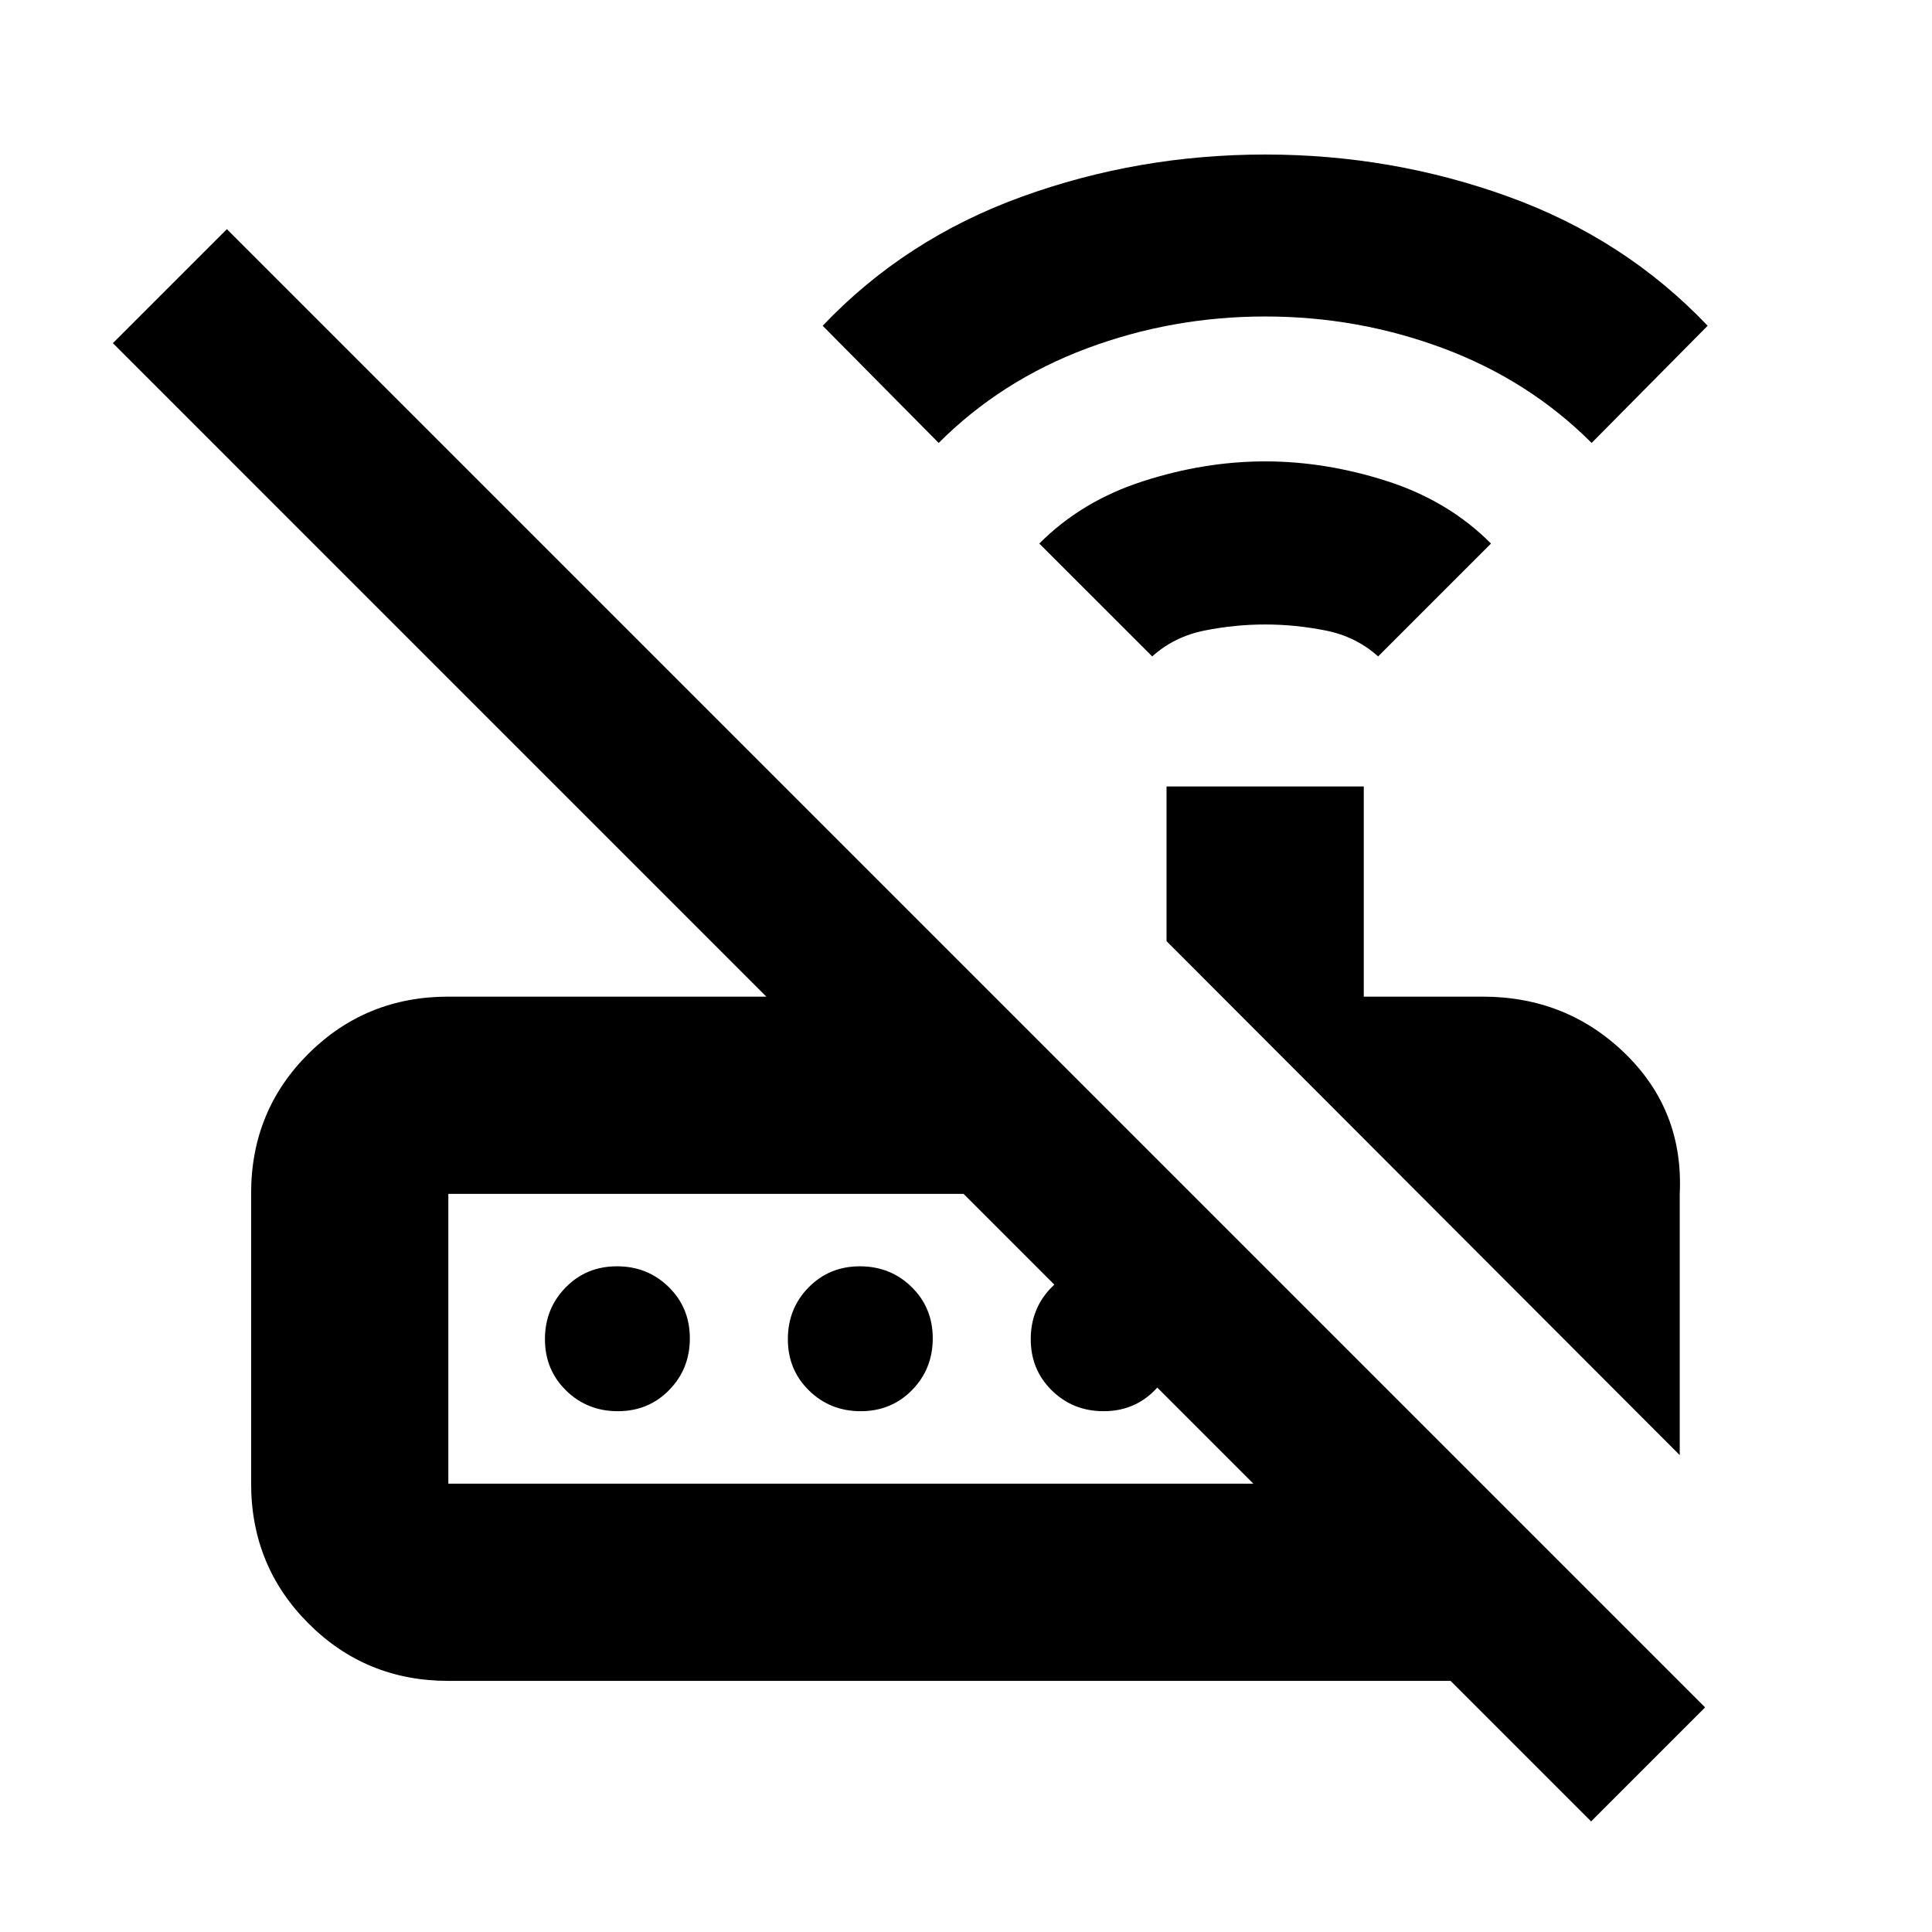 <svg xmlns="http://www.w3.org/2000/svg" height="20" viewBox="0 -960 960 960" width="20"><path d="m572.52-633.83-56.09-56.08q21-21.13 51.55-30.98 30.54-9.85 60.67-9.85 30.13 0 60.68 9.85 30.54 9.85 51.54 30.98l-56.09 56.08q-11-9.87-26.06-12.87-15.07-3-30.07-3t-30.06 3q-15.07 3-26.07 12.87ZM466.43-739.91l-57.65-58.22q41-43.13 98.89-64.11 57.89-20.98 120.98-20.98t120.98 20.98q57.89 20.98 98.89 64.11l-57.65 58.22q-31-31-73.47-46.92-42.48-15.91-88.74-15.91-46.27 0-88.75 15.91-42.48 15.92-73.48 46.92Zm368.22 502.95-255-255.39v-76.87h98v104.44h59q41.83 0 70.92 28.34 29.08 28.35 27.08 69.66v129.82Zm-611.87 14.18h400l-144-144h-256v144ZM790.61-54.95l-69.83-69.83h-498q-41 0-69.5-28.53-28.5-28.52-28.5-69.56v-144.18q0-41.04 28.5-69.39 28.5-28.34 69.5-28.34h158L56.09-789.48l56.65-56.65 734.52 734.52-56.65 56.66ZM306.99-258.78q-15.21 0-25.71-10.29t-10.5-25.5q0-15.21 10.29-25.71t25.5-10.5q15.21 0 25.71 10.29t10.5 25.5q0 15.21-10.29 25.71t-25.5 10.5Zm120.7 0q-15.21 0-25.71-10.29t-10.5-25.5q0-15.21 10.29-25.71t25.5-10.5q15.21 0 25.71 10.29t10.5 25.5q0 15.21-10.29 25.71t-25.5 10.5Zm120.69 0q-15.21 0-25.71-10.29t-10.5-25.5q0-15.21 10.29-25.71t25.5-10.5q15.21 0 25.71 10.29t10.5 25.5q0 15.21-10.29 25.71t-25.5 10.5Zm-325.6 36v-144 144Z"/></svg>